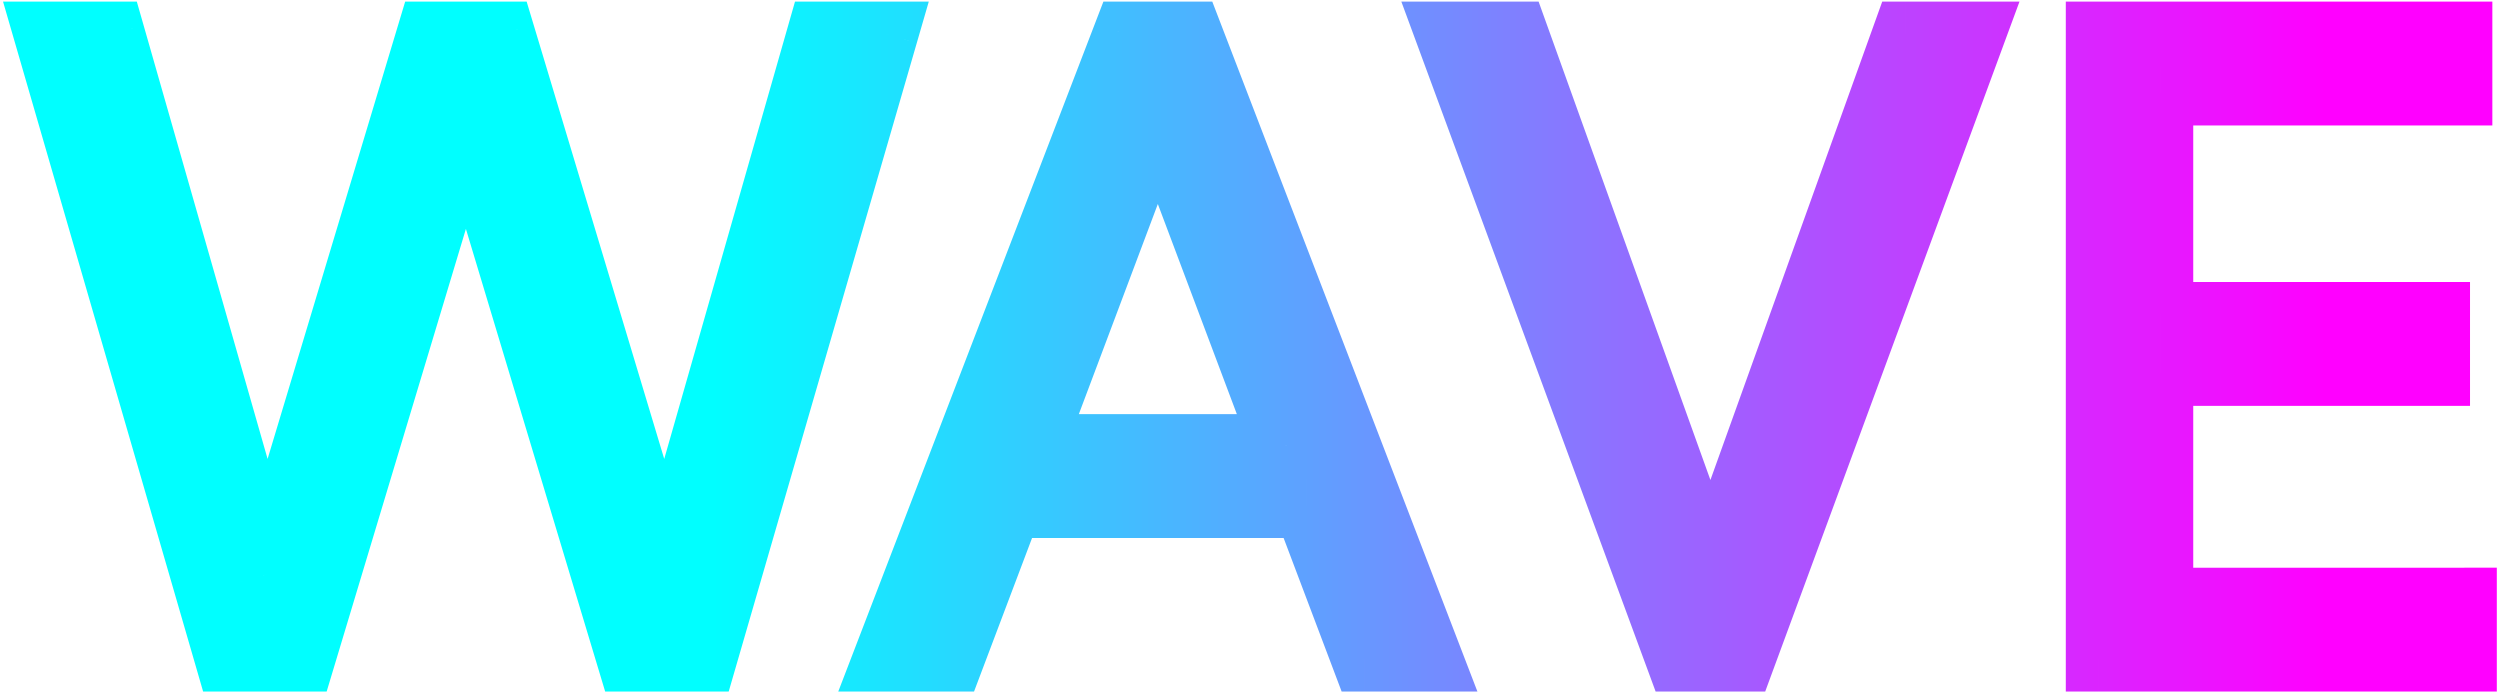 <svg width="770" height="213" viewBox="0 0 770 213" fill="none" xmlns="http://www.w3.org/2000/svg"><path d="M70.075 203l-9.604 2.785L62.563 213h7.512v-10zM14.25 10.5V.5H.938l3.708 12.785L14.25 10.5zm20.35 0l9.615-2.75L42.14.5H34.6v10zm47.575 166.375l-9.615 2.749 9.372 32.773 9.82-32.641-9.577-2.881zM132.225 10.5V.5h-7.434l-2.142 7.12 9.576 2.88zm22.55 0l9.576-2.88L162.209.5h-7.434v10zm50.05 166.375l-9.576 2.881 9.819 32.641 9.372-32.773-9.615-2.749zM252.4 10.5V.5h-7.541l-2.074 7.25 9.615 2.75zm20.35 0l9.604 2.785L286.062.5H272.75v10zM216.925 203v10h7.512l2.092-7.215-9.604-2.785zm-23.1 0l-9.576 2.882 2.143 7.118h7.433v-10zM143.5 35.8l9.576-2.882L143.5 1.104l-9.576 31.814L143.5 35.8zM93.175 203v10h7.433l2.143-7.118L93.175 203zm-13.496-2.785L23.854 7.715l-19.208 5.57 55.825 192.5 19.208-5.57zM14.25 20.5H34.6V.5H14.25v20zm10.735-7.25L72.56 179.623l19.23-5.498L44.215 7.751l-19.23 5.498zm66.766 166.506l50.05-166.375-19.152-5.762-50.05 166.375 19.152 5.762zM132.225 20.5h22.55V.5h-22.55v20zm12.974-7.12l50.05 166.376 19.152-5.762-50.05-166.375-19.152 5.762zm69.241 166.244l47.575-166.375-19.23-5.498-47.575 166.375 19.23 5.498zM252.4 20.5h20.35V.5H252.4v20zm10.746-12.785l-55.825 192.5 19.208 5.57 55.825-192.5-19.208-5.57zM216.925 193h-23.1v20h23.1v-20zm-13.524 7.118l-50.325-167.2-19.152 5.764 50.325 167.2 19.152-5.764zm-69.477-167.2l-50.325 167.2 19.152 5.764 50.325-167.2-19.152-5.764zM93.175 193h-23.1v20h23.1v-20zm326.964 10l-9.354 3.535 2.443 6.465h6.911v-10zm-17.875-47.3l9.355-3.535-2.444-6.465h-6.911v10zm-91.3 0v-10h-6.911l-2.443 6.465 9.354 3.535zM293.089 203v10H300l2.444-6.465-9.355-3.535zm-20.35 0l-9.334-3.587L258.183 213h14.556v-10zm73.975-192.5V.5h-6.87l-2.464 6.413 9.334 3.587zm19.8 0l9.335-3.587L373.384.5h-6.87v10zM440.489 203v10h14.556l-5.221-13.587-9.335 3.587zm-122.65-65.45l-9.36-3.519-5.083 13.519h14.443v-10zm77.55 0v10h14.444l-5.084-13.519-9.36 3.519zM356.614 34.425l9.36-3.52-9.36-24.894-9.36 24.895 9.36 3.519zm72.88 165.04l-17.875-47.3-18.709 7.07 17.875 47.3 18.709-7.07zm-27.23-53.765h-91.3v20h91.3v-20zm-100.654 6.465l-17.875 47.3 18.709 7.07 17.875-47.3-18.709-7.07zM293.089 193h-20.35v20h20.35v-20zm-11.015 13.587l73.975-192.5-18.669-7.174-73.975 192.5 18.669 7.174zM346.714 20.5h19.8V.5h-19.8v20zm10.466-6.413l73.975 192.5 18.669-7.174-73.975-192.5-18.669 7.174zM440.489 193h-20.35v20h20.35v-20zm-122.65-45.45h77.55v-20h-77.55v20zm86.91-13.519L365.974 30.905l-18.72 7.04 38.775 103.124 18.72-7.038zM347.254 30.905l-38.775 103.126 18.72 7.038 38.775-103.125-18.72-7.039zM516.907 203l-9.383 3.458 2.411 6.542h6.972v-10zm-70.95-192.5V.5h-14.343l4.96 13.458 9.383-3.458zm20.9 0l9.411-3.38L473.891.5h-7.034v10zm59.95 166.925l-9.411 3.38 9.411 26.205 9.412-26.205-9.412-3.38zM586.757 10.5V.5h-7.034l-2.377 6.62 9.411 3.38zm20.9 0l9.383 3.458L622 .5h-14.343v10zM536.707 203v10h6.972l2.411-6.542-9.383-3.458zm-10.417-3.458l-70.95-192.5-18.766 6.916 70.95 192.5 18.766-6.916zM445.957 20.5h20.9V.5h-20.9v20zm11.489-6.62l59.95 166.925 18.823-6.76L476.268 7.12l-18.822 6.76zm78.773 166.925L596.168 13.88l-18.822-6.76-59.95 166.925 18.823 6.76zM586.757 20.5h20.9V.5h-20.9v20zm11.517-13.458l-70.95 192.5 18.766 6.916 70.95-192.5-18.766-6.916zM536.707 193h-19.8v20h19.8v-20zm128.81-8.15h-10v10h10v-10zm93.5 0h10v-10h-10v10zm0 18.15v10h10v-10h-10zm-112.75 0h-10v10h10v-10zm0-192.5V.5h-10v10h10zm111.375 0h10V.5h-10v10zm0 18.15v10h10v-10h-10zm-92.125 0v-10h-10v10h10zm0 68.2h-10v10h10v-10zm85.25 0h10v-10h-10v10zm0 18.15v10h10v-10h-10zm-85.25 0v-10h-10v10h10zm0 79.85h93.5v-20h-93.5v20zm83.5-10V203h20v-18.15h-20zm10 8.15h-112.75v20h112.75v-20zm-102.75 10V10.5h-20V203h20zm-10-182.5h111.375V.5H646.267v20zm101.375-10v18.15h20V10.5h-20zm10 8.15h-92.125v20h92.125v-20zm-102.125 10v68.2h20v-68.2h-20zm10 78.2h85.25v-20h-85.25v20zm75.25-10V115h20V96.85h-20zm10 8.15h-85.25v20h85.25v-20zm-95.25 10v69.85h20V115h-20z" fill="url(#paint0_linear)"/><defs><linearGradient id="paint0_linear" x1="-1" y1="109" x2="777" y2="109" gradientUnits="userSpaceOnUse"><stop offset=".281" stop-color="#0FF"/><stop offset=".922" stop-color="#F0F"/></linearGradient></defs></svg>